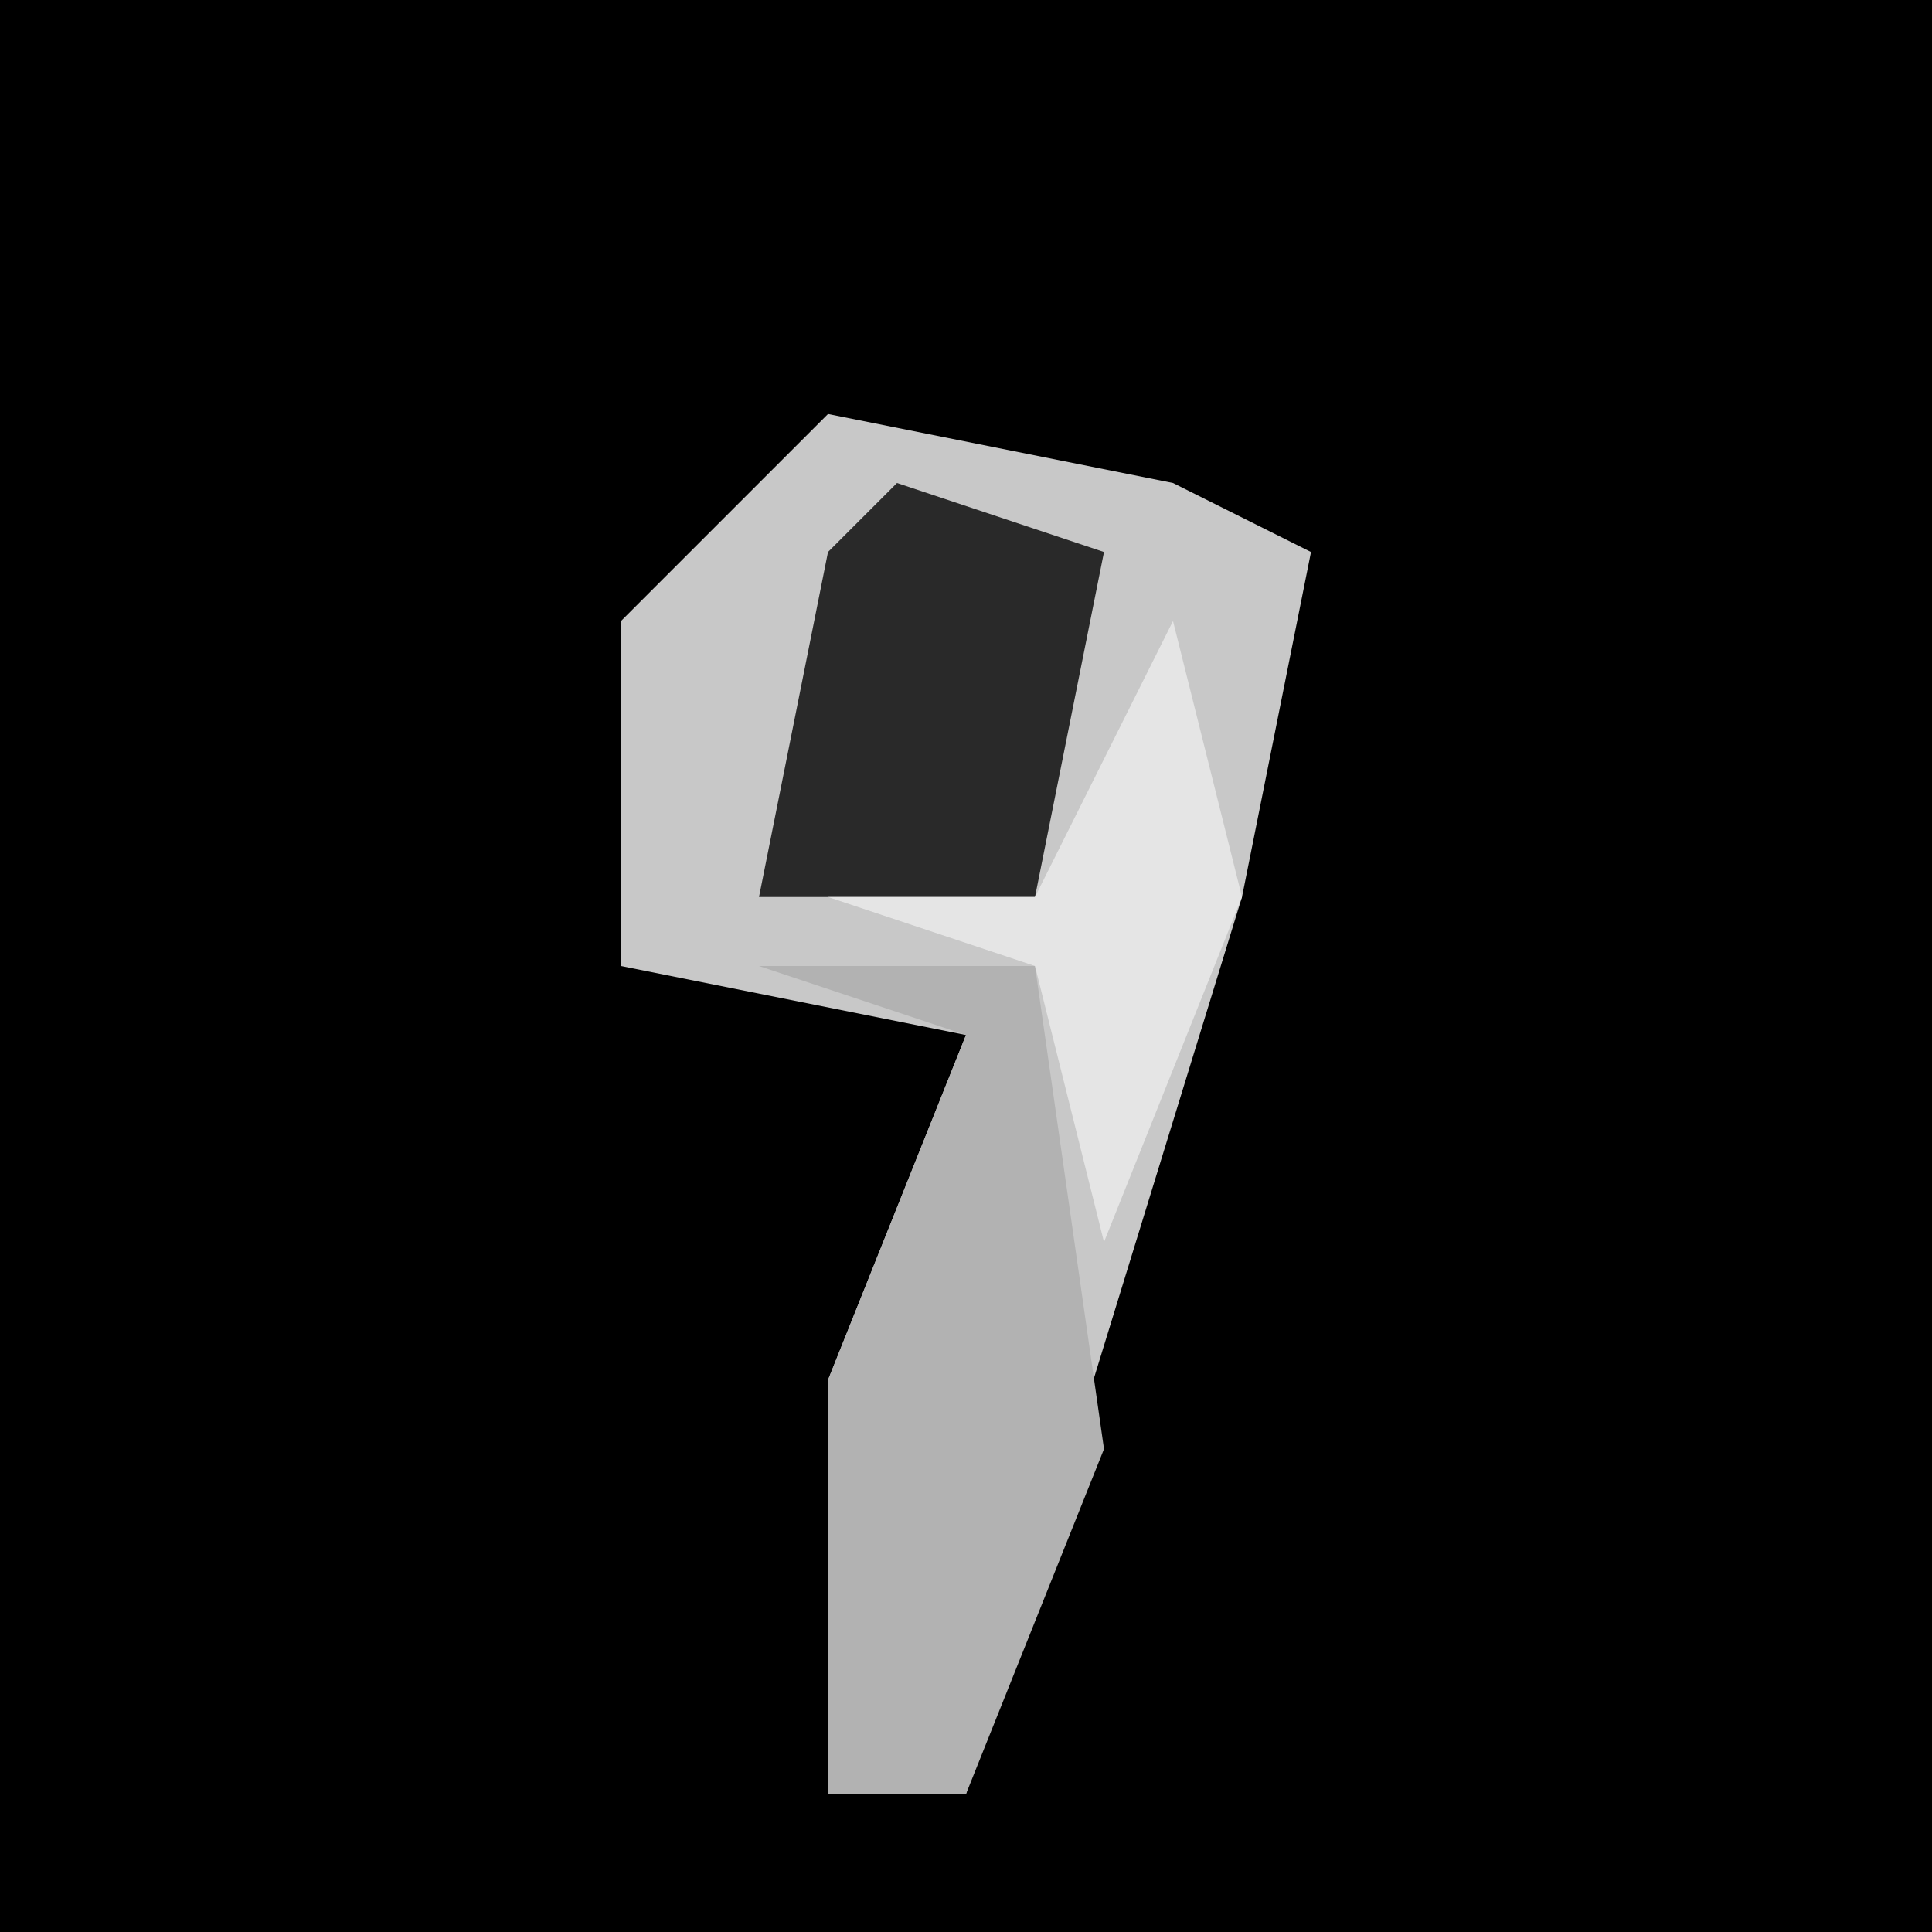 <?xml version="1.0" encoding="UTF-8"?>
<svg version="1.1" xmlns="http://www.w3.org/2000/svg" width="28" height="28">
<path d="M0,0 L28,0 L28,28 L0,28 Z " fill="#000000" transform="translate(0,0)"/>
<path d="M0,0 L5,1 L7,2 L6,7 L2,20 L0,20 L0,14 L2,9 L-3,8 L-3,3 Z " fill="#C8C8C8" transform="translate(12,6)"/>
<path d="M0,0 L4,0 L5,7 L3,12 L1,12 L1,6 L3,1 Z " fill="#B2B2B2" transform="translate(11,14)"/>
<path d="M0,0 L3,1 L2,6 L-2,6 L-1,1 Z " fill="#292929" transform="translate(13,7)"/>
<path d="M0,0 L1,4 L-1,9 L-2,5 L-5,4 L-2,4 Z " fill="#E5E5E5" transform="translate(17,9)"/>
</svg>
